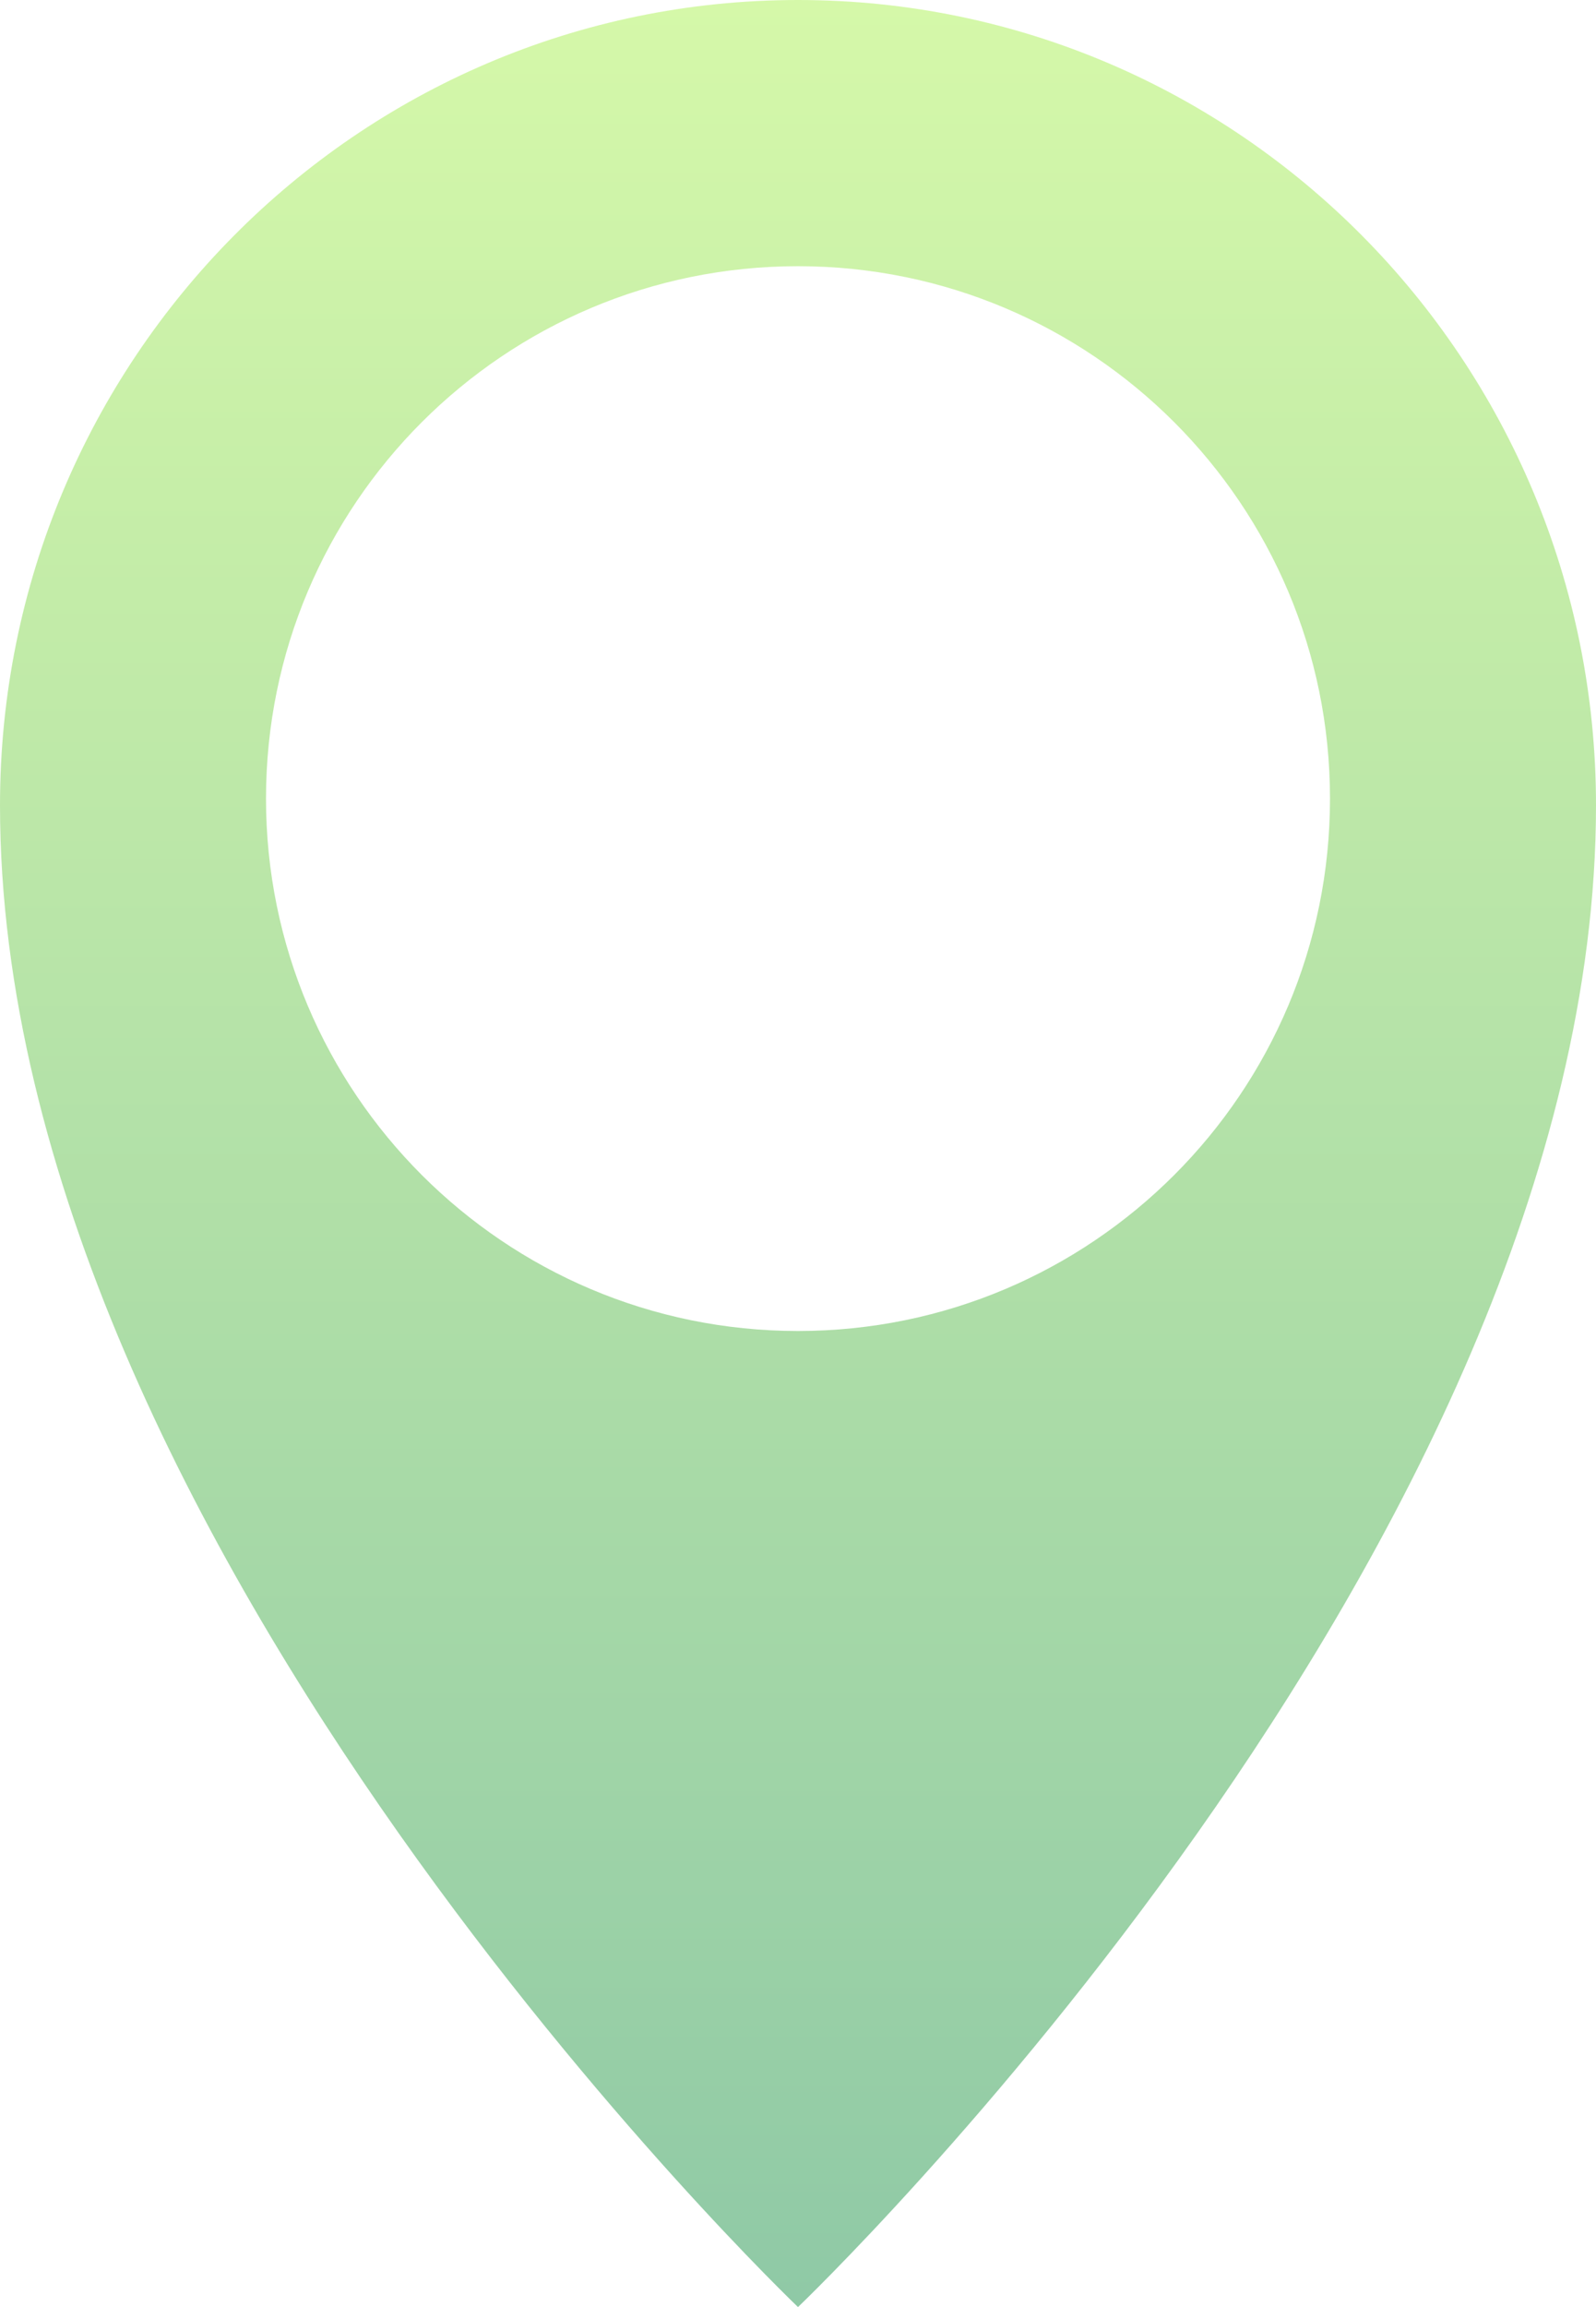 <svg width="36" height="52" viewBox="0 0 36 52" fill="none" xmlns="http://www.w3.org/2000/svg">
<path opacity="0.5" fill-rule="evenodd" clip-rule="evenodd" d="M18 52C18 52 36 34.83 36 18.151C36 8.126 27.941 0 18 0C8.059 0 0 8.126 0 18.151C0 34.83 18 52 18 52ZM18 30C24.627 30 30 24.627 30 18C30 11.373 24.627 6 18 6C11.373 6 6 11.373 6 18C6 24.627 11.373 30 18 30Z" fill="url(#paint0_linear_1_13715)"/>
<defs>
<linearGradient id="paint0_linear_1_13715" x1="18" y1="0" x2="18" y2="52" gradientUnits="userSpaceOnUse">
<stop stop-color="#ACF254"/>
<stop offset="1" stop-color="#20944E"/>
</linearGradient>
</defs>
</svg>
